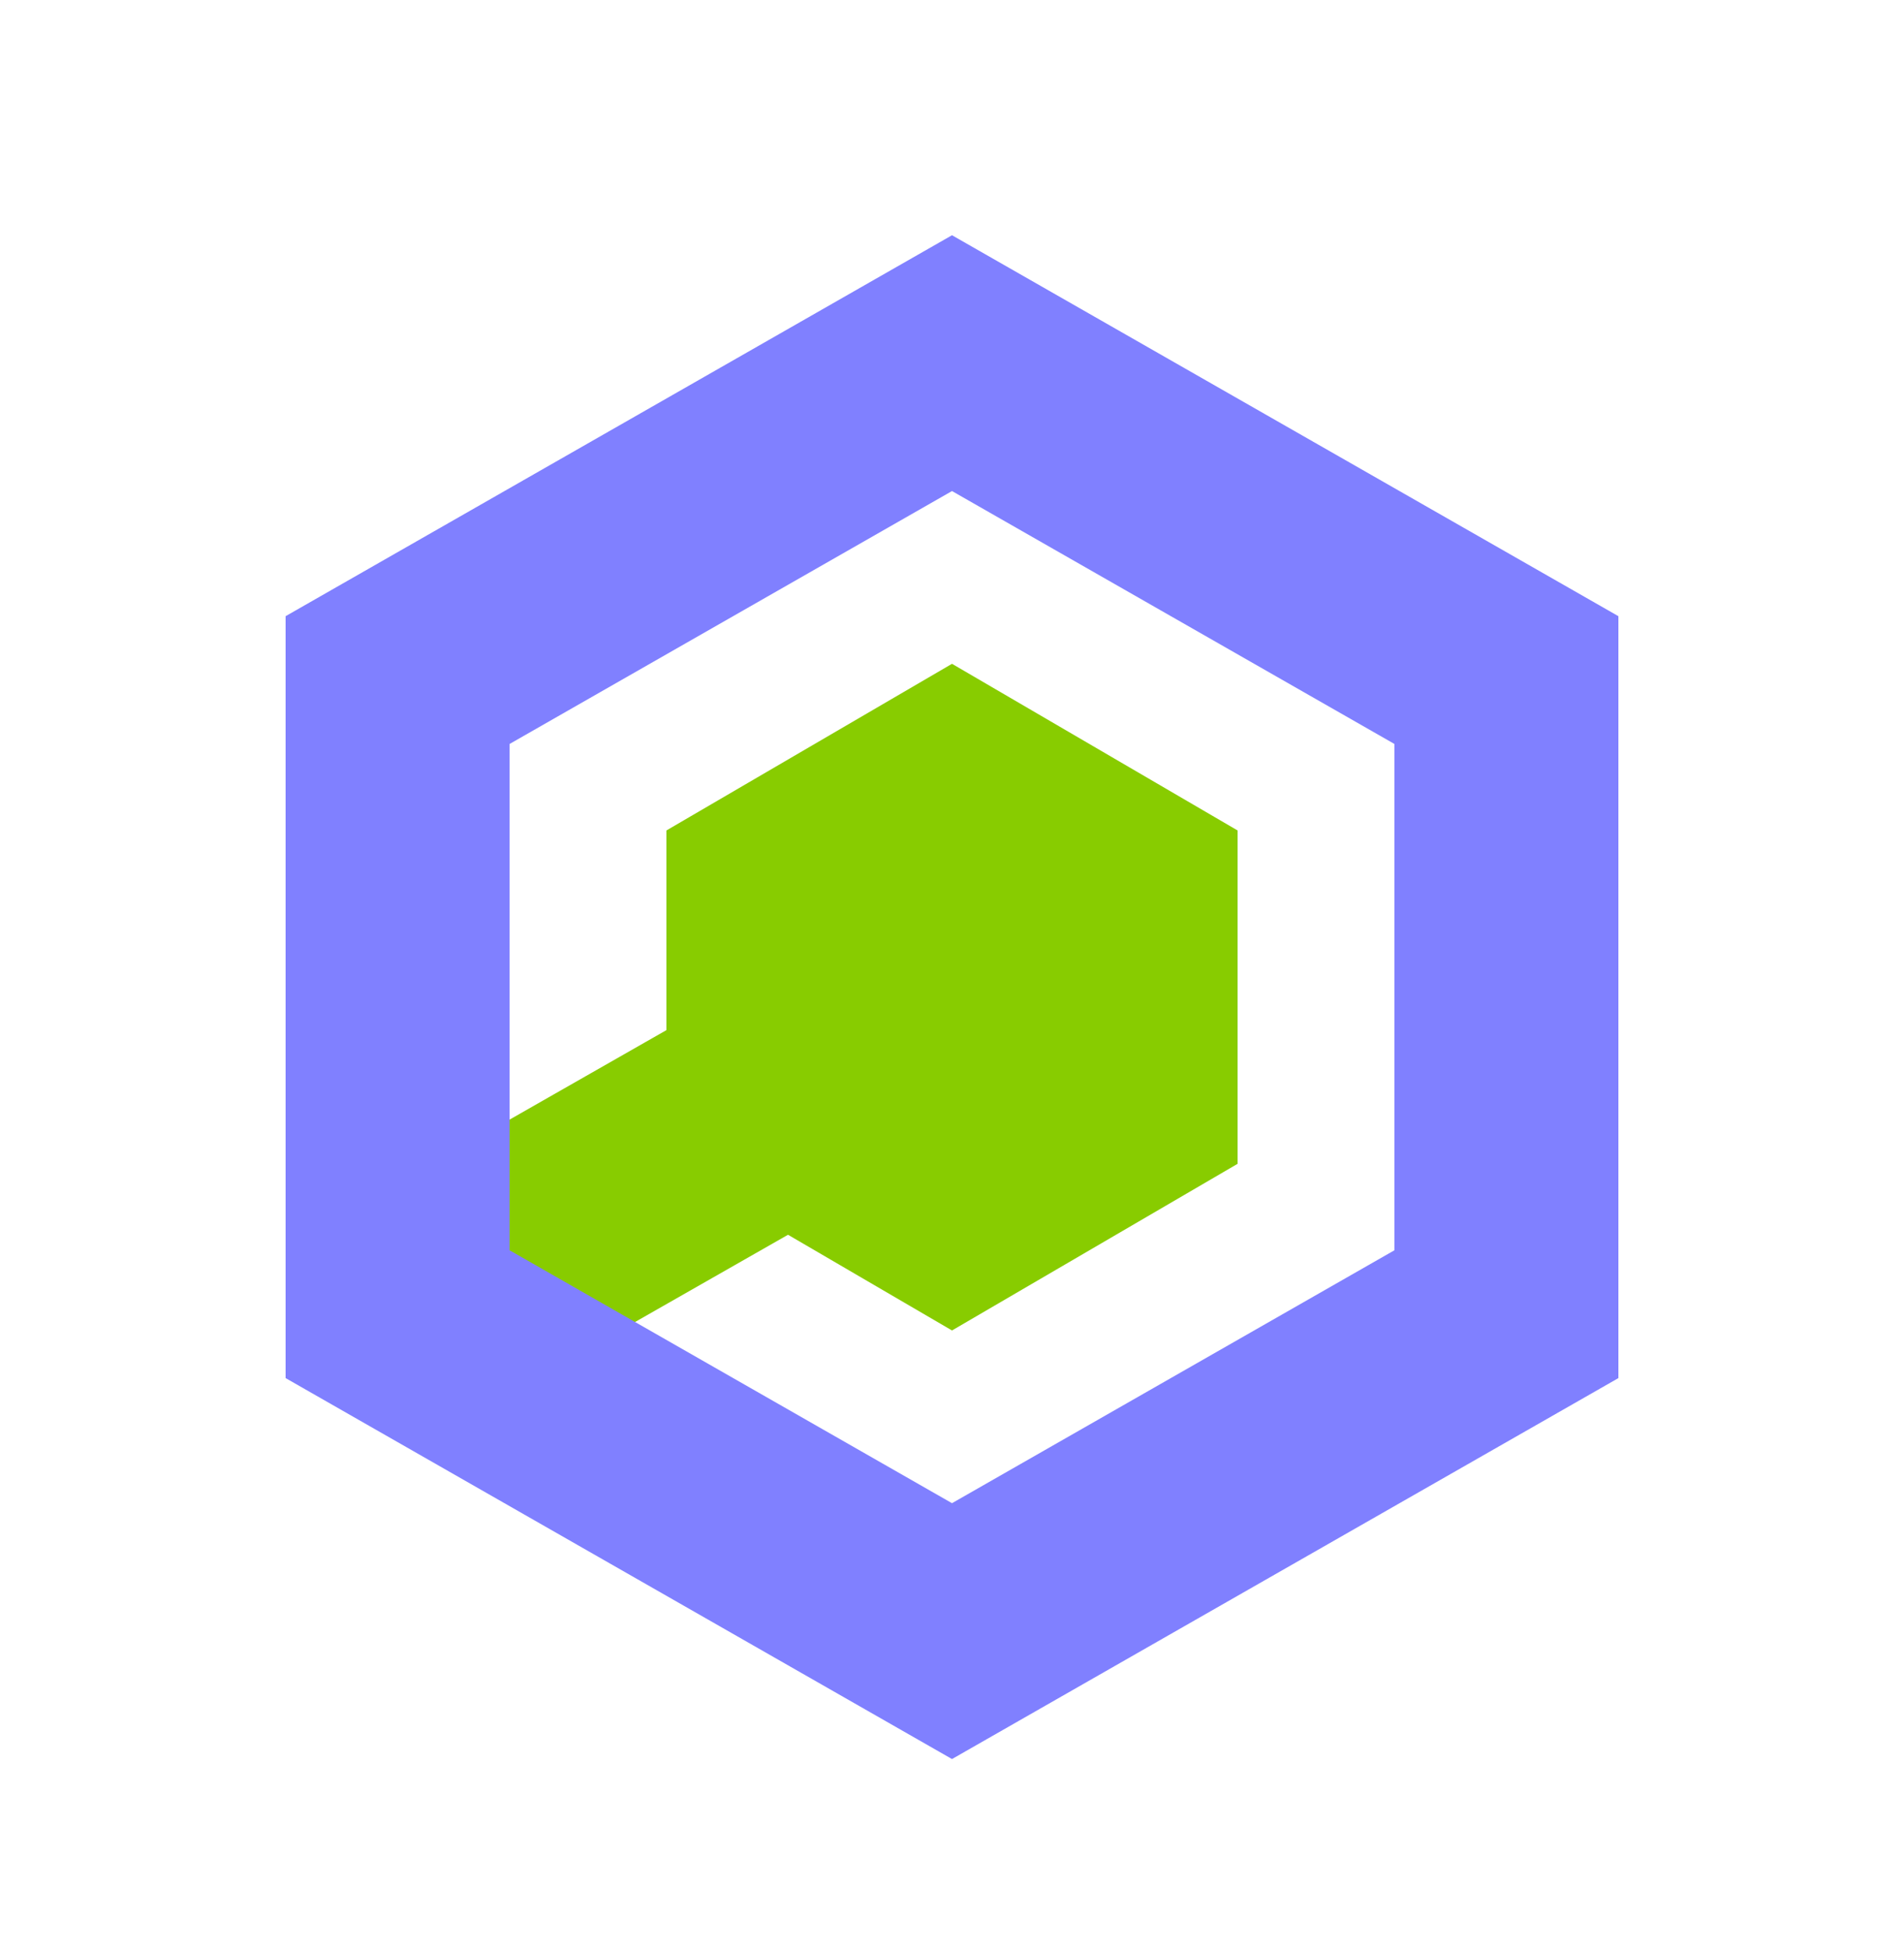 <svg width="40" height="41" viewBox="0 0 40 41" fill="none" xmlns="http://www.w3.org/2000/svg">
<path d="M26 17.44L20 13.94L14 17.44V21.633L7 25.625L9.522 29.94L16.555 25.93L20 27.94L26 24.44V17.44Z" fill="#88CC00"/>
<path fill-rule="evenodd" clip-rule="evenodd" d="M20 10.312L10.706 15.623V26.256L20 31.567L29.294 26.256V15.623L20 10.312ZM34 12.94L20 4.94L6 12.94V28.94L20 36.94L34 28.94V12.94Z" fill="#8080FF"/>
</svg>
